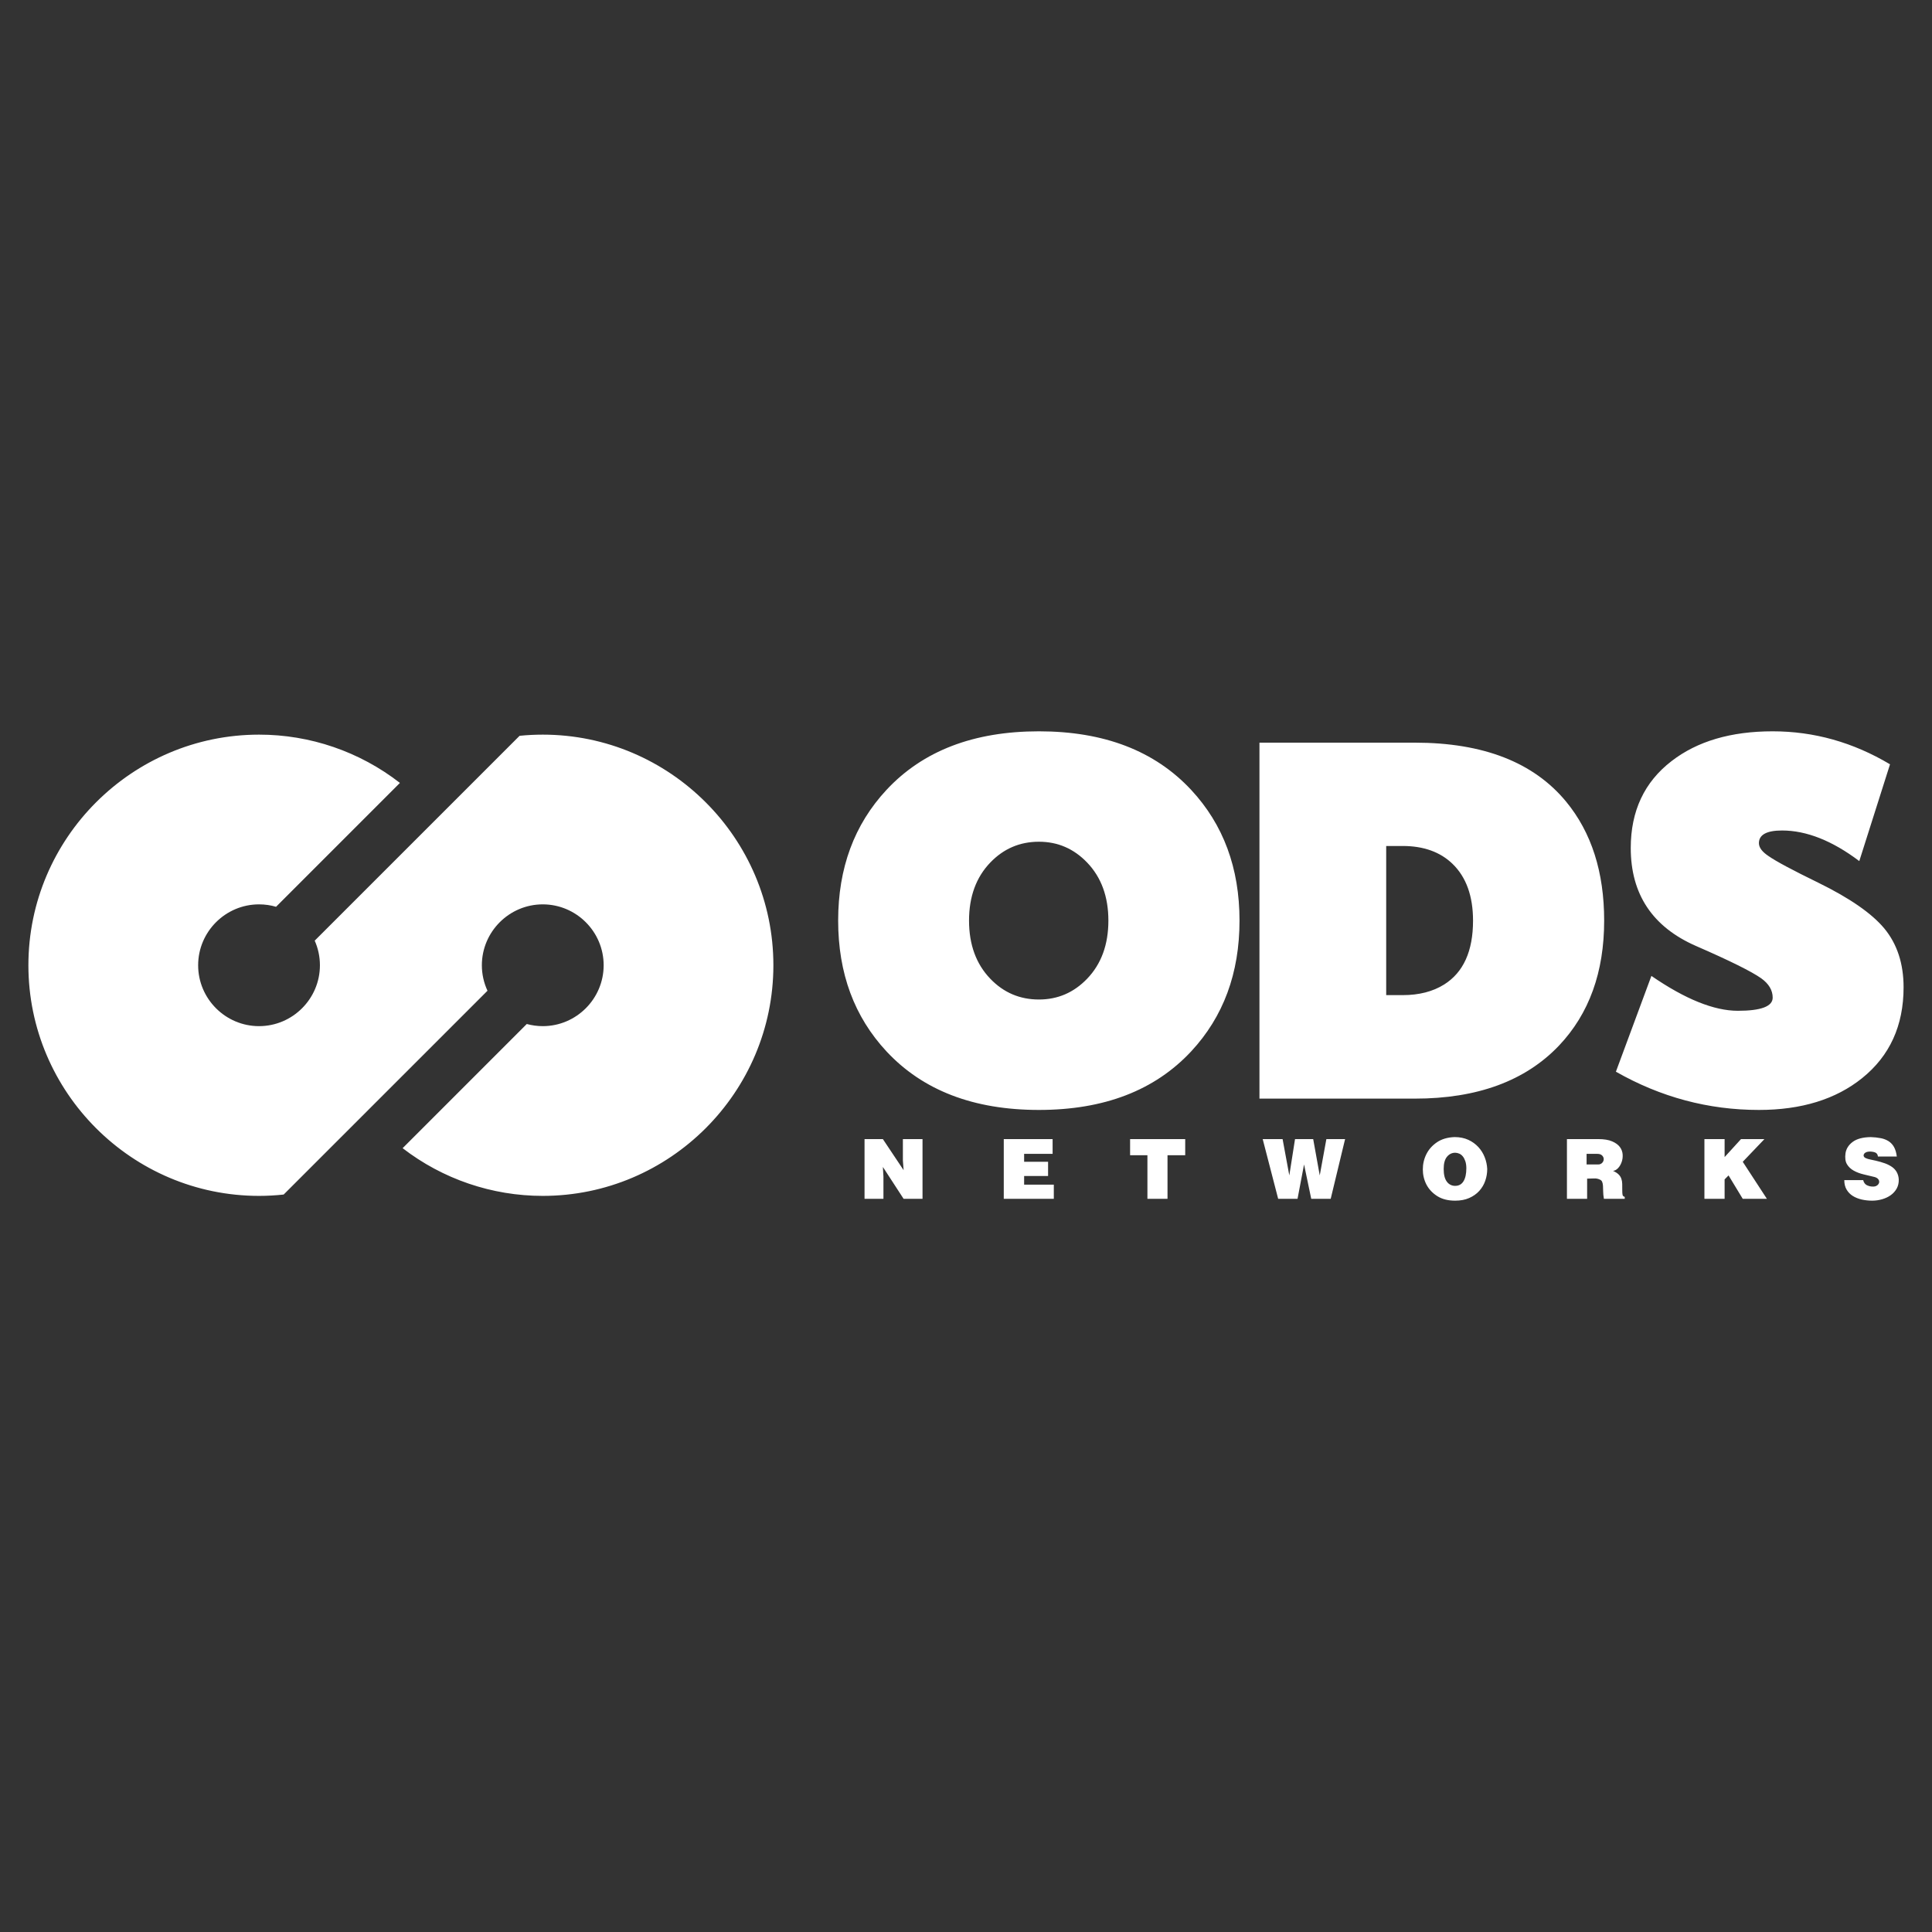 <svg width="93" height="93" viewBox="0 0 93 93" fill="none" xmlns="http://www.w3.org/2000/svg">
<rect x="0" y="0" width="93" height="93" fill="#333333" stroke="none"/>
<path fill-rule="evenodd" clip-rule="evenodd" d="M26.127 43.533C27.741 43.533 29.058 44.849 29.058 46.464C29.058 48.078 27.741 49.395 26.127 49.395C25.867 49.395 25.608 49.36 25.357 49.292L19.381 55.269C21.314 56.759 23.686 57.567 26.127 57.566C32.241 57.566 37.228 52.579 37.228 46.464C37.228 40.35 32.241 35.363 26.127 35.363C25.75 35.363 25.378 35.382 25.011 35.419L15.149 45.28C15.31 45.643 15.4 46.043 15.4 46.464C15.4 48.078 14.083 49.395 12.469 49.395C10.855 49.395 9.538 48.078 9.538 46.464C9.538 44.85 10.855 43.533 12.469 43.533C12.753 43.533 13.028 43.573 13.288 43.65L19.251 37.687C17.311 36.179 14.925 35.361 12.469 35.363C6.355 35.363 1.367 40.35 1.367 46.464C1.367 52.579 6.354 57.566 12.469 57.566C12.87 57.566 13.265 57.543 13.655 57.501L22.572 48.585L23.466 47.691C23.287 47.306 23.195 46.888 23.195 46.464C23.196 44.85 24.513 43.533 26.127 43.533ZM59.666 44.314C59.666 46.849 58.889 48.944 57.338 50.611C55.586 52.489 53.147 53.429 50.01 53.429C46.869 53.429 44.424 52.489 42.673 50.611C41.122 48.944 40.346 46.849 40.346 44.314C40.346 41.784 41.122 39.689 42.673 38.022C44.424 36.143 46.869 35.203 50.01 35.203C53.147 35.203 55.587 36.143 57.338 38.022C58.889 39.689 59.666 41.784 59.666 44.314ZM53.354 44.314C53.354 43.163 53.011 42.227 52.33 41.519C51.689 40.852 50.917 40.518 50.01 40.518C49.091 40.518 48.311 40.852 47.67 41.519C46.988 42.227 46.646 43.163 46.646 44.314C46.646 45.47 46.988 46.405 47.67 47.114C48.31 47.781 49.09 48.113 50.01 48.113C50.917 48.113 51.688 47.781 52.33 47.114C53.011 46.406 53.354 45.47 53.354 44.314ZM77.219 44.314C77.219 46.795 76.496 48.8 75.046 50.33C73.427 52.031 71.114 52.884 68.105 52.884H60.626V35.749H68.105C71.4 35.749 73.829 36.696 75.389 38.59C76.609 40.072 77.219 41.977 77.219 44.314ZM70.907 44.318C70.907 43.136 70.579 42.223 69.924 41.587C69.33 41.011 68.527 40.723 67.521 40.723H66.727V47.902H67.521C68.309 47.902 68.972 47.731 69.517 47.39C70.444 46.807 70.907 45.784 70.907 44.318ZM91.632 47.523C91.632 49.376 90.964 50.83 89.636 51.898C88.37 52.917 86.712 53.429 84.668 53.429C82.235 53.429 79.938 52.815 77.784 51.588L79.493 46.977C81.12 48.095 82.506 48.656 83.654 48.656C84.773 48.656 85.331 48.444 85.331 48.023C85.331 47.667 85.146 47.356 84.777 47.091C84.314 46.765 83.271 46.246 81.644 45.538C79.546 44.621 78.499 43.045 78.499 40.821C78.499 39.037 79.154 37.643 80.465 36.635C81.7 35.681 83.32 35.203 85.331 35.203C87.323 35.203 89.206 35.734 90.979 36.791L89.5 41.45C88.201 40.469 86.957 39.977 85.783 39.977C85.041 39.977 84.668 40.181 84.668 40.586C84.668 40.795 84.822 41.003 85.131 41.208C85.493 41.462 86.295 41.89 87.538 42.496C89.044 43.235 90.102 43.969 90.705 44.693C91.322 45.44 91.632 46.387 91.632 47.523ZM41.616 54.833V57.708H42.526V56.643L42.499 56.173L43.497 57.708H44.407V54.833H43.462V55.862L43.497 56.328L42.499 54.833H41.616ZM48.318 54.833V57.708H50.727V57.024H49.298V56.608H50.451V55.925H49.298V55.543H50.669V54.833H48.318ZM54.399 54.833V55.61H55.233V57.708H56.2V55.61H57.052V54.833H54.399ZM60.782 54.833L61.527 57.708H62.459L62.773 56.053L63.119 57.708H64.055L64.748 54.833H63.847L63.528 56.581L63.213 54.833H62.338L62.063 56.581L61.74 54.833H60.782ZM70.016 54.735C69.679 54.748 69.397 54.831 69.171 54.984C68.945 55.138 68.775 55.328 68.661 55.557C68.547 55.785 68.49 56.029 68.49 56.29C68.49 56.552 68.548 56.795 68.662 57.018C68.778 57.241 68.951 57.427 69.182 57.575C69.412 57.722 69.701 57.796 70.047 57.796C70.304 57.796 70.529 57.754 70.723 57.668C70.917 57.582 71.078 57.468 71.207 57.326C71.335 57.185 71.433 57.019 71.495 56.839C71.559 56.655 71.59 56.466 71.59 56.27C71.581 56.079 71.541 55.89 71.471 55.712C71.401 55.53 71.298 55.363 71.167 55.219C71.03 55.071 70.865 54.952 70.681 54.868C70.49 54.78 70.268 54.735 70.016 54.735ZM70.048 55.489C70.11 55.489 70.174 55.504 70.239 55.53C70.303 55.557 70.361 55.6 70.411 55.661C70.461 55.721 70.502 55.798 70.535 55.893C70.567 55.987 70.585 56.102 70.585 56.234C70.585 56.504 70.539 56.712 70.449 56.86C70.359 57.008 70.225 57.083 70.048 57.083C69.969 57.085 69.891 57.067 69.82 57.031C69.75 56.995 69.689 56.943 69.644 56.878C69.543 56.742 69.494 56.54 69.494 56.27C69.494 56.007 69.546 55.811 69.653 55.682C69.759 55.555 69.891 55.489 70.048 55.489ZM76.372 55.543H76.892C76.995 55.543 77.072 55.57 77.123 55.623C77.173 55.676 77.198 55.734 77.198 55.798C77.197 55.864 77.171 55.926 77.126 55.973C77.101 56 77.07 56.021 77.035 56.035C77.001 56.049 76.964 56.055 76.927 56.053H76.373V55.543H76.372ZM75.427 54.833V57.708H76.399V56.736C76.508 56.736 76.615 56.733 76.718 56.727C76.822 56.721 76.912 56.736 76.989 56.772C77.054 56.795 77.099 56.833 77.12 56.884C77.142 56.936 77.156 57 77.162 57.077C77.168 57.154 77.171 57.245 77.171 57.349C77.171 57.455 77.183 57.574 77.207 57.706H78.209V57.613C78.15 57.599 78.115 57.566 78.105 57.516C78.094 57.467 78.09 57.394 78.09 57.299C78.09 57.184 78.089 57.08 78.088 56.989C78.086 56.896 78.072 56.813 78.045 56.738C78.019 56.662 77.975 56.593 77.914 56.533C77.854 56.473 77.764 56.415 77.646 56.362C77.731 56.353 77.813 56.309 77.888 56.23C77.963 56.15 78.02 56.053 78.06 55.938C78.101 55.825 78.117 55.704 78.109 55.574C78.101 55.444 78.055 55.32 77.977 55.215C77.895 55.105 77.77 55.013 77.602 54.941C77.433 54.868 77.209 54.832 76.927 54.832H75.427V54.833ZM82.045 54.833V57.708H83.017V56.772L83.207 56.581L83.89 57.708H85.053L83.89 55.925L84.933 54.833H83.806L83.017 55.698V54.833H82.045ZM90.397 55.671H91.306C91.283 55.486 91.237 55.333 91.172 55.215C91.11 55.103 91.022 55.007 90.915 54.936C90.8 54.864 90.673 54.814 90.54 54.789C90.379 54.758 90.216 54.74 90.052 54.736C89.67 54.742 89.38 54.819 89.182 54.967C88.984 55.115 88.869 55.298 88.836 55.517C88.806 55.736 88.829 55.909 88.905 56.039C88.98 56.167 89.088 56.27 89.229 56.349C89.369 56.428 89.529 56.488 89.71 56.531L90.251 56.661C90.334 56.689 90.392 56.727 90.424 56.779C90.439 56.801 90.45 56.826 90.455 56.853C90.46 56.879 90.459 56.906 90.453 56.933C90.436 56.987 90.401 57.034 90.353 57.065C90.3 57.104 90.231 57.121 90.145 57.118C90.053 57.118 89.961 57.096 89.87 57.054C89.778 57.01 89.717 56.928 89.688 56.808H88.778C88.778 56.985 88.815 57.137 88.889 57.262C88.963 57.388 89.061 57.49 89.186 57.568C89.311 57.646 89.454 57.704 89.617 57.741C89.779 57.778 89.947 57.796 90.118 57.796C90.283 57.796 90.444 57.773 90.602 57.727C90.758 57.681 90.896 57.616 91.016 57.53C91.136 57.444 91.231 57.337 91.303 57.209C91.373 57.079 91.405 56.934 91.4 56.772C91.394 56.651 91.363 56.534 91.306 56.427C91.251 56.329 91.175 56.244 91.083 56.178C90.977 56.104 90.861 56.045 90.739 56.001C90.592 55.949 90.442 55.905 90.29 55.871C90.204 55.852 90.118 55.833 90.031 55.815C89.951 55.801 89.873 55.777 89.799 55.743C89.763 55.727 89.734 55.7 89.717 55.665C89.71 55.65 89.706 55.633 89.706 55.617C89.706 55.601 89.71 55.584 89.717 55.57C89.733 55.533 89.76 55.503 89.794 55.483C89.84 55.456 89.891 55.44 89.944 55.436C90.049 55.426 90.156 55.438 90.256 55.472C90.341 55.505 90.389 55.572 90.397 55.671Z" fill="white"/>
</svg>
